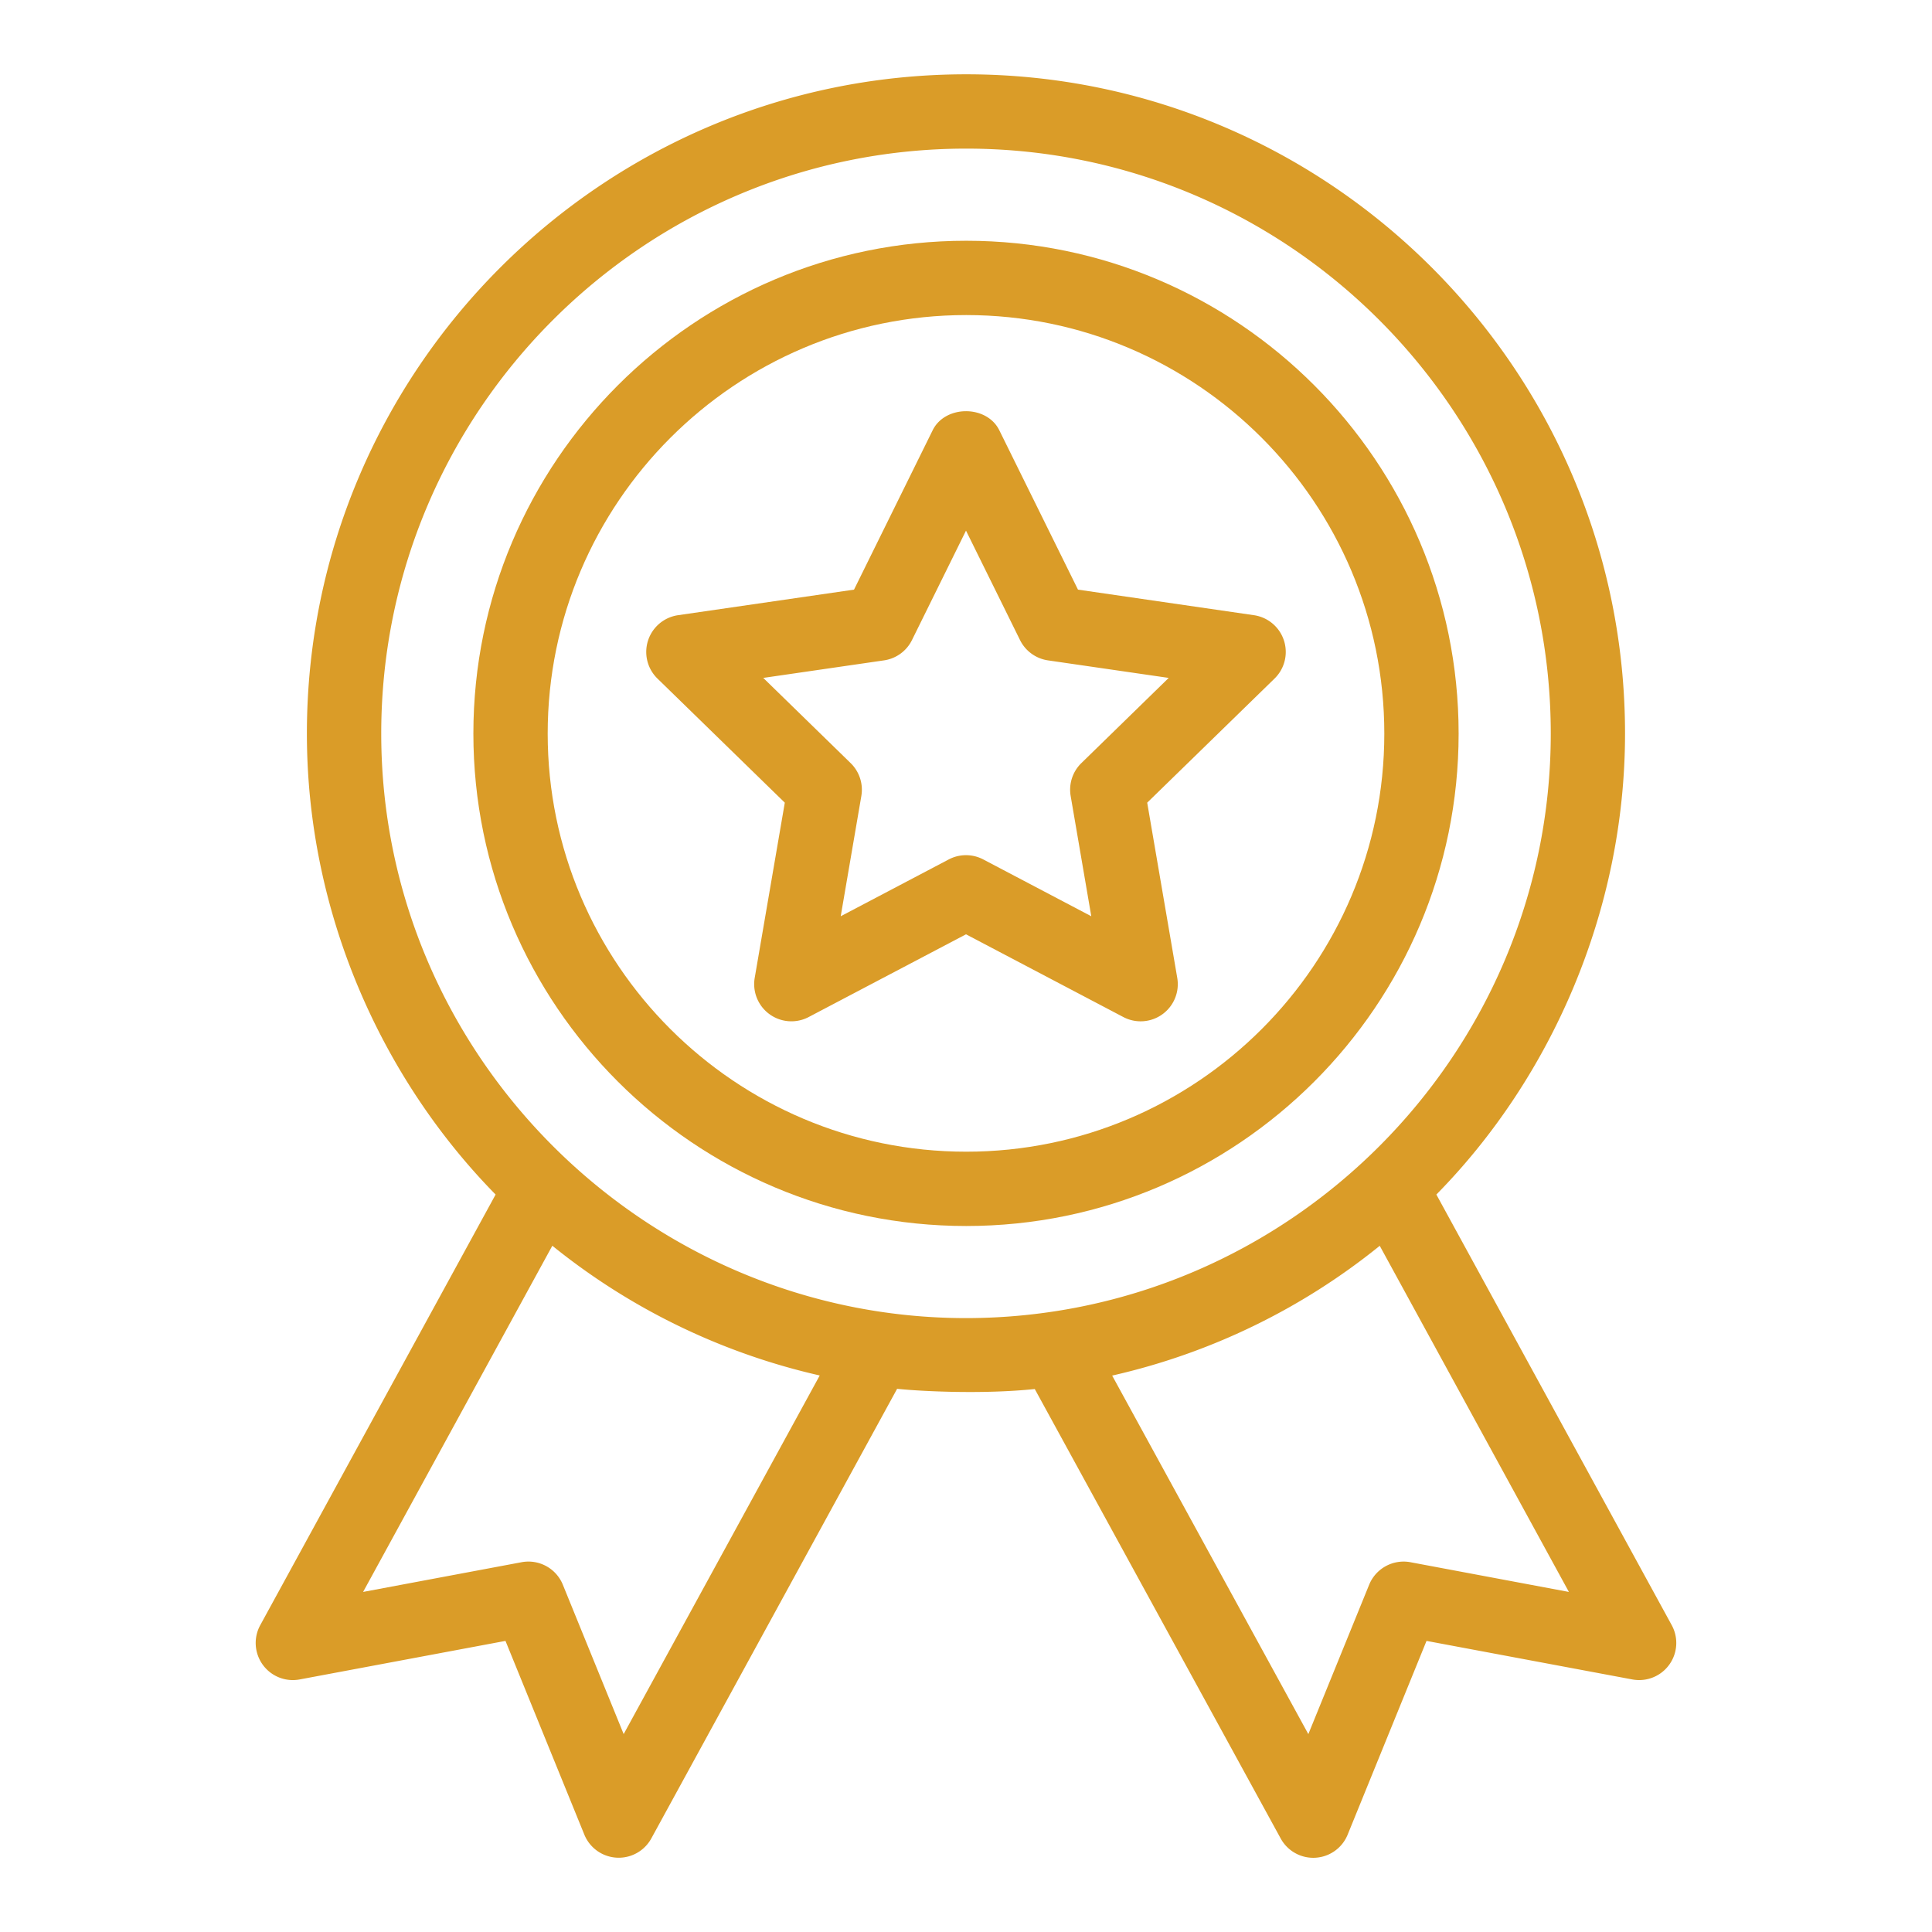 <svg xmlns="http://www.w3.org/2000/svg" version="1.1" xmlns:xlink="http://www.w3.org/1999/xlink" width="512" height="512" x="0" y="0" viewBox="0 0 52 52" style="enable-background:new 0 0 512 512" xml:space="preserve" class=""><g><path d="M26.006 32.998c7.308 0 13.253-5.945 13.253-13.253 0-7.314-5.945-13.265-13.253-13.265-7.314 0-13.265 5.95-13.265 13.265 0 7.308 5.951 13.253 13.265 13.253zm0-24.518c6.205 0 11.253 5.053 11.253 11.265 0 6.205-5.048 11.253-11.253 11.253-6.211 0-11.265-5.048-11.265-11.253 0-6.212 5.054-11.265 11.265-11.265z" fill="#DA9C28" opacity="1" data-original="#000000"></path><path d="m17.696 18.264 3.427 3.34-.81 4.716a1.001 1.001 0 0 0 1.452 1.054L26 25.147l4.235 2.227a1 1 0 0 0 1.451-1.054l-.809-4.716 3.427-3.34a1 1 0 0 0-.554-1.706l-4.736-.688-2.118-4.29c-.337-.684-1.456-.682-1.793 0l-2.117 4.29-4.736.688a1 1 0 0 0-.554 1.706zm6.097-.49a.999.999 0 0 0 .753-.547L26 14.282l1.454 2.945a1 1 0 0 0 .752.547l3.25.472-2.351 2.293c-.236.23-.343.56-.288.885l.555 3.237-2.907-1.529a1 1 0 0 0-.93 0l-2.907 1.529.555-3.237a1.001 1.001 0 0 0-.288-.885l-2.352-2.293z" fill="#DA9C28" opacity="1" data-original="#000000"></path><path d="M13.34 32.15 7.006 43.739a.999.999 0 0 0 1.062 1.463l5.537-1.037 2.122 5.213a1 1 0 0 0 1.804.102l6.615-12.1.01.001c.613.064 2.277.152 3.695.005l6.618 12.095a.999.999 0 0 0 1.804-.103l2.122-5.213 5.537 1.037a.999.999 0 0 0 1.062-1.462L38.66 32.151c3.09-3.138 5.078-7.64 5.078-12.407C43.739 9.96 35.784 2 26.006 2 16.22 2 8.26 9.96 8.26 19.745c0 4.856 2.035 9.307 5.079 12.406zm3.446 14.523-1.637-4.02a1 1 0 0 0-1.11-.606l-4.266.8 5.093-9.318a17.687 17.687 0 0 0 7.197 3.492zm25.441-3.826-4.266-.8a1.002 1.002 0 0 0-1.11.606l-1.637 4.021-5.28-9.65a17.67 17.67 0 0 0 7.202-3.493zM26.006 4c8.675 0 15.733 7.063 15.733 15.745 0 8.64-7.057 15.732-15.75 15.732-8.61-.009-15.728-7.057-15.728-15.732C10.261 11.063 17.324 4 26.006 4z" fill="#DA9C28" opacity="1" data-original="#000000"></path></g></svg>